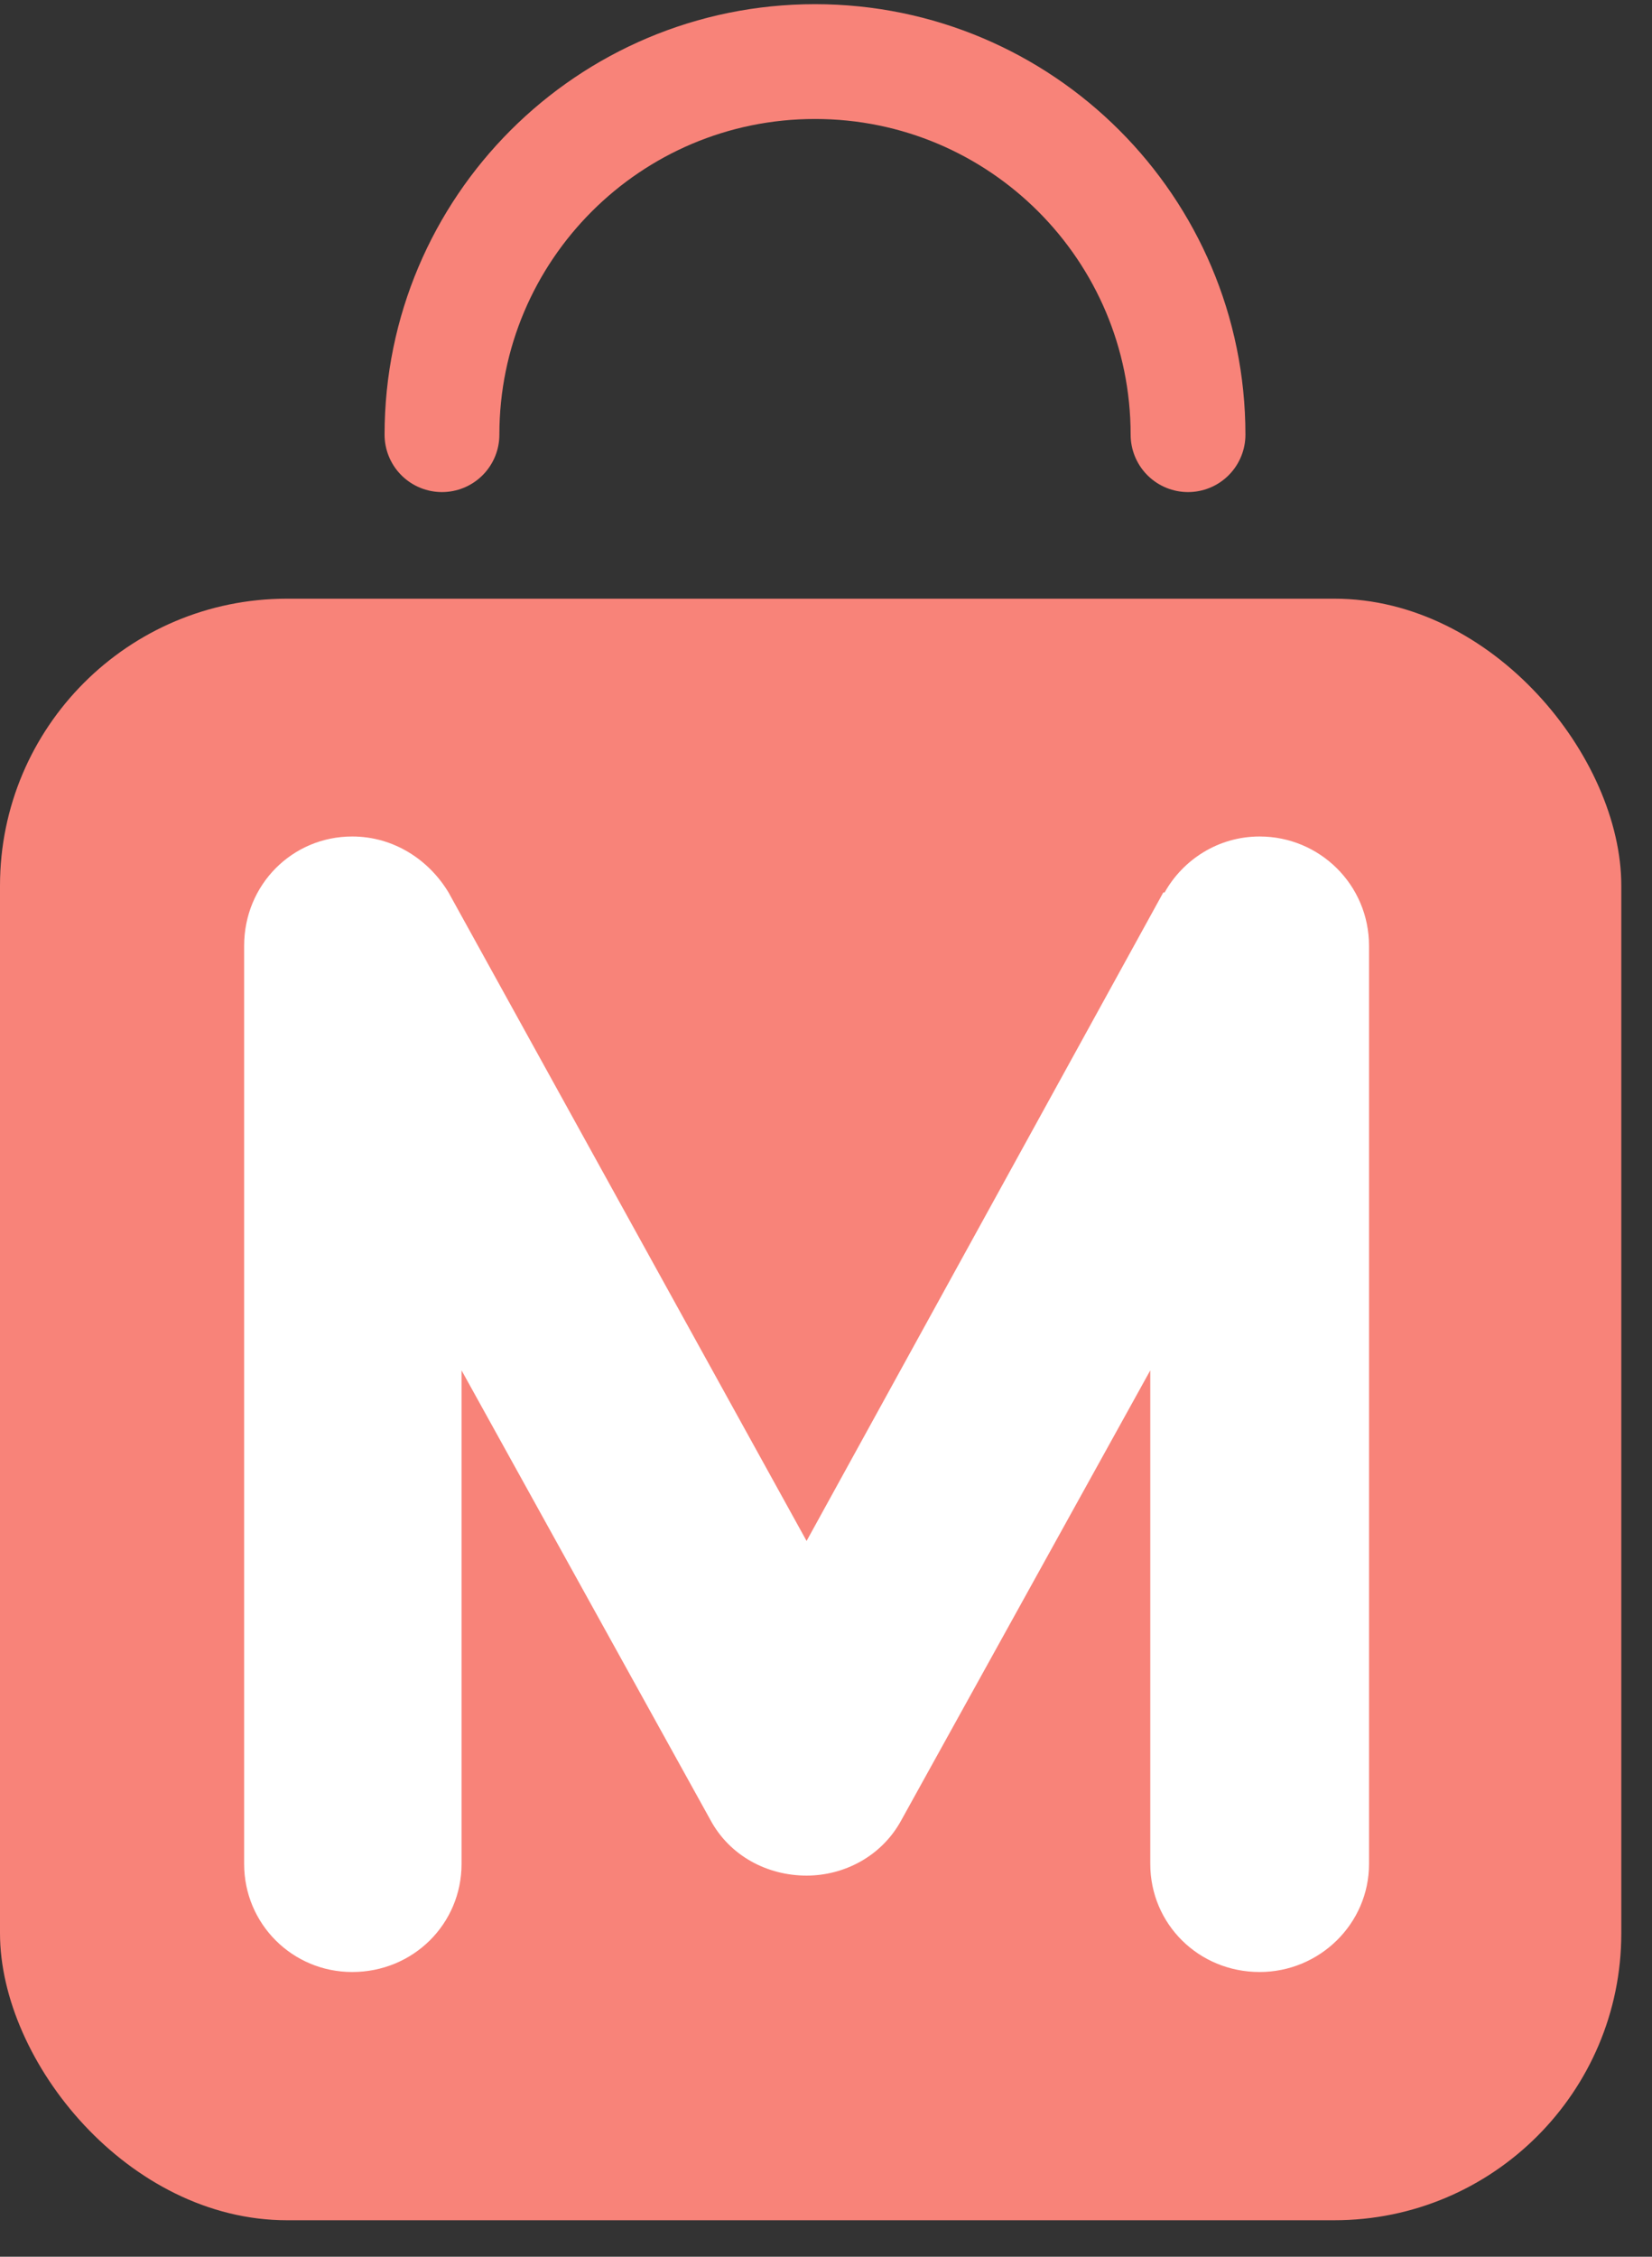 <svg width="41" height="56" viewBox="0 0 41 56" fill="none" xmlns="http://www.w3.org/2000/svg">
<rect x="0" y="0" width="41" height="56" fill="#333333" stroke="none"/>
<rect y="14.856" width="40.238" height="40.238" rx="7.122" fill="#F88379"/>
<path d="M10.969 10.786C10.969 5.673 15.114 1.528 20.227 1.528C25.34 1.528 29.485 5.673 29.485 10.786" stroke="#F88379" stroke-width="2.849" stroke-linecap="round"/>
<path d="M31.262 20.757C32.749 20.757 33.977 21.953 33.977 23.471V46.252C33.977 47.738 32.749 48.934 31.262 48.934C29.744 48.934 28.548 47.738 28.548 46.252V34.005L22.377 45.153C21.892 46.058 20.955 46.542 20.018 46.542C19.048 46.542 18.111 46.058 17.627 45.153L11.455 34.005V46.252C11.455 47.738 10.259 48.934 8.741 48.934C7.254 48.934 6.059 47.738 6.059 46.252V23.471C6.059 21.953 7.254 20.757 8.741 20.757C9.775 20.757 10.647 21.339 11.132 22.146L20.018 38.238L28.871 22.146H28.904C29.356 21.339 30.229 20.757 31.262 20.757Z" fill="white"/>
</svg>
